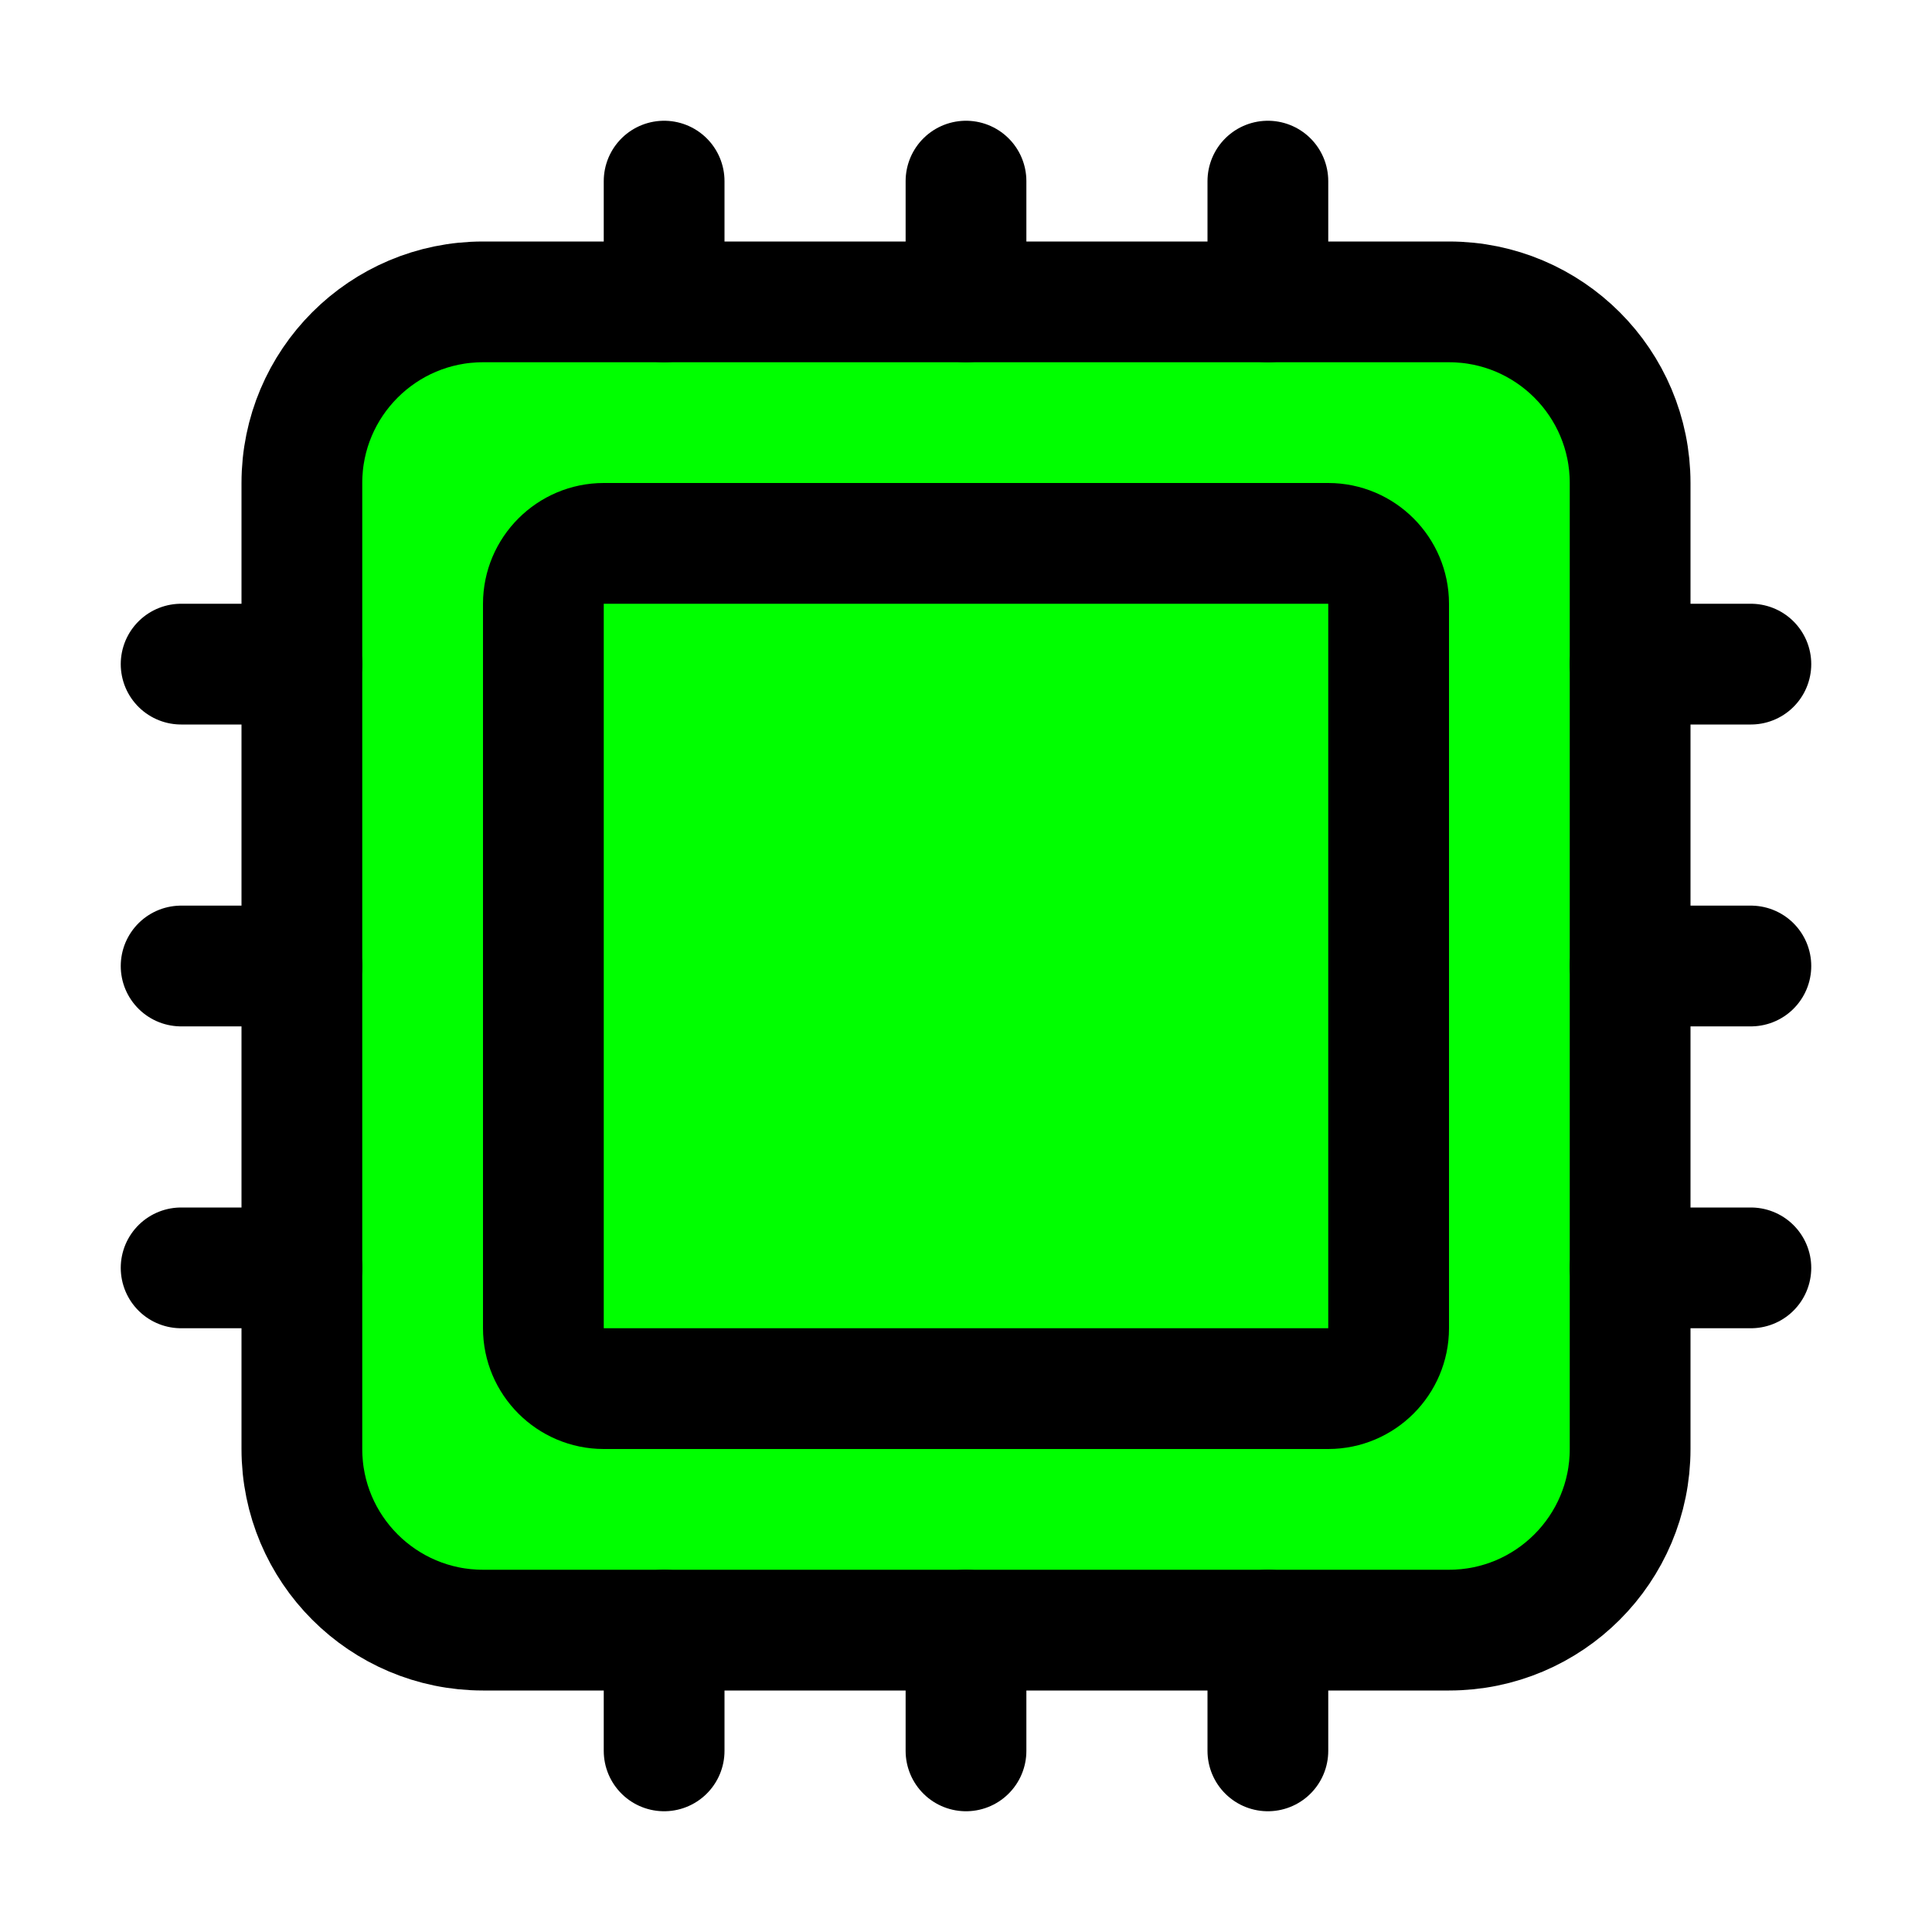 <?xml version="1.0" encoding="utf-8"?>
<!-- Generator: Adobe Illustrator 27.9.5, SVG Export Plug-In . SVG Version: 9.03 Build 54986)  -->
<svg version="1.1" id="Layer_1" xmlns="http://www.w3.org/2000/svg" xmlns:xlink="http://www.w3.org/1999/xlink" x="0px" y="0px"
	 viewBox="0 0 512 512" style="enable-background:new 0 0 512 512;" xml:space="preserve">
<style type="text/css">
	.st0{fill:#00FF00;stroke:#000000;stroke-width:32;stroke-linejoin:round;}
	.st1{fill:none;stroke:#000000;stroke-width:32;stroke-linejoin:round;}
	.st2{fill:none;stroke:#000000;stroke-width:32;stroke-linecap:round;stroke-linejoin:round;}
</style>
<path class="st0" d="M128,80h256c26.5,0,48,21.5,48,48v256c0,26.5-21.5,48-48,48H128c-26.5,0-48-21.5-48-48V128
	C80,101.5,101.5,80,128,80z"/>
<path class="st1" d="M160,144h192c8.8,0,16,7.2,16,16v192c0,8.8-7.2,16-16,16H160c-8.8,0-16-7.2-16-16V160
	C144,151.2,151.2,144,160,144z"/>
<line class="st2" x1="256" y1="80" x2="256" y2="48"/>
<line class="st2" x1="336" y1="80" x2="336" y2="48"/>
<line class="st2" x1="176" y1="80" x2="176" y2="48"/>
<line class="st2" x1="256" y1="464" x2="256" y2="432"/>
<line class="st2" x1="336" y1="464" x2="336" y2="432"/>
<line class="st2" x1="176" y1="464" x2="176" y2="432"/>
<line class="st2" x1="432" y1="256" x2="464" y2="256"/>
<line class="st2" x1="432" y1="336" x2="464" y2="336"/>
<line class="st2" x1="432" y1="176" x2="464" y2="176"/>
<line class="st2" x1="48" y1="256" x2="80" y2="256"/>
<line class="st2" x1="48" y1="336" x2="80" y2="336"/>
<line class="st2" x1="48" y1="176" x2="80" y2="176"/>
</svg>
